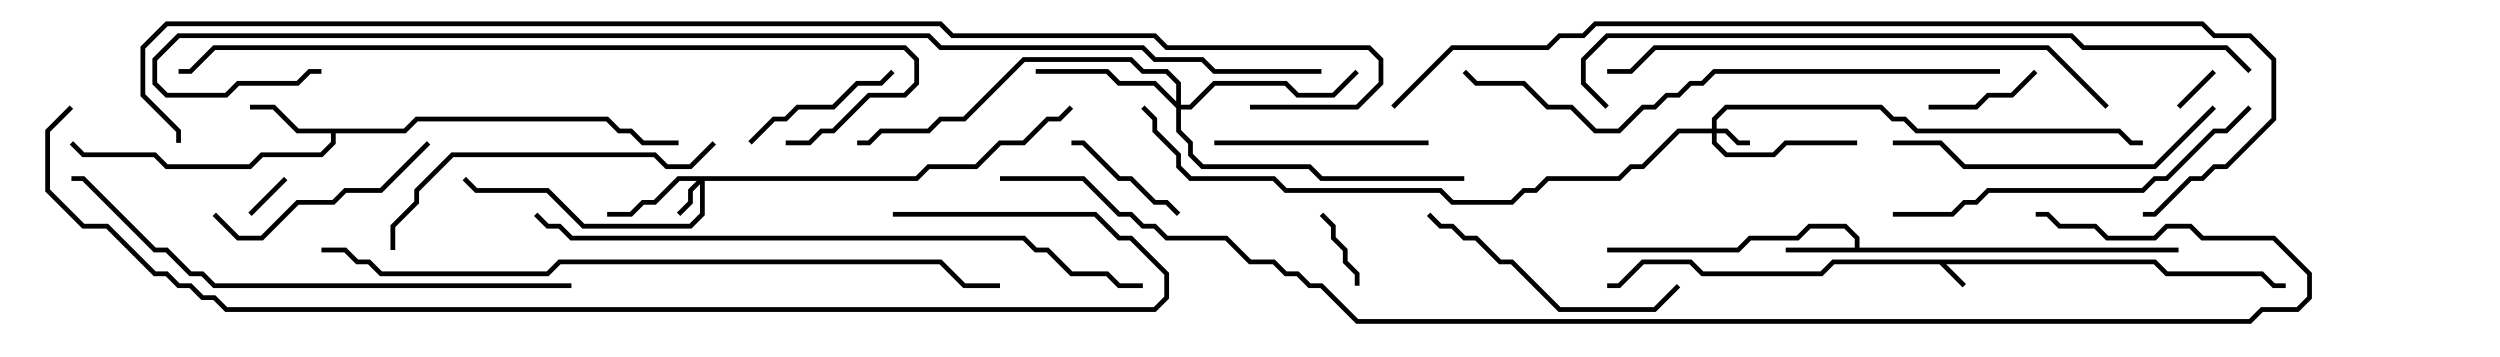 <svg version="1.1" width="105" height="15" xmlns="http://www.w3.org/2000/svg"><path d="M90.541,10.9L91.041,11.4L95.041,11.4L95.541,11.9L96,11.9L96,12.1L95.459,12.1L94.959,11.6L90.959,11.6L90.459,11.1L81.741,11.1L82.571,11.929L82.429,12.071L81.459,11.1L77.041,11.1L76.541,11.6L71.459,11.6L70.959,11.1L69.041,11.1L68.041,12.1L67.5,12.1L67.5,11.9L67.959,11.9L68.959,10.9L71.041,10.9L71.541,11.4L76.459,11.4L76.959,10.9z" stroke="none"/><path d="M77.9,10.4L77.9,10.041L77.459,9.6L76.041,9.6L75.541,10.1L73.541,10.1L73.041,10.6L67.5,10.6L67.5,10.4L72.959,10.4L73.459,9.9L75.459,9.9L75.959,9.4L77.541,9.4L78.1,9.959L78.1,10.4L91.5,10.4L91.5,10.6L75,10.6L75,10.4z" stroke="none"/><path d="M16.959,5.4L17.459,4.9L25.541,4.9L26.041,5.4L26.541,5.4L27.041,5.9L28.5,5.9L28.5,6.1L26.959,6.1L26.459,5.6L25.959,5.6L25.459,5.1L17.541,5.1L17.041,5.6L14.1,5.6L14.1,6.041L13.541,6.6L11.041,6.6L10.541,7.1L6.959,7.1L6.459,6.6L3.459,6.6L2.929,6.071L3.071,5.929L3.541,6.4L6.541,6.4L7.041,6.9L10.459,6.9L10.959,6.4L13.459,6.4L13.9,5.959L13.9,5.6L12.459,5.6L11.459,4.6L10.5,4.6L10.5,4.4L11.541,4.4L12.541,5.4z" stroke="none"/><path d="M71.9,5.4L71.9,4.959L72.459,4.4L79.041,4.4L79.541,4.9L80.041,4.9L80.541,5.4L89.041,5.4L89.541,5.9L90,5.9L90,6.1L89.459,6.1L88.959,5.6L80.459,5.6L79.959,5.1L79.459,5.1L78.959,4.6L72.541,4.6L72.1,5.041L72.1,5.4L72.541,5.4L73.041,5.9L73.5,5.9L73.5,6.1L72.959,6.1L72.459,5.6L72.1,5.6L72.1,5.959L72.541,6.4L74.459,6.4L74.959,5.9L78,5.9L78,6.1L75.041,6.1L74.541,6.6L72.459,6.6L71.9,6.041L71.9,5.6L70.541,5.6L69.041,7.1L68.541,7.1L68.041,7.6L65.041,7.6L64.541,8.1L64.041,8.1L63.541,8.6L60.959,8.6L60.459,8.1L53.959,8.1L53.459,7.6L49.959,7.6L49.4,7.041L49.4,6.541L48.4,5.541L48.4,5.041L47.929,4.571L48.071,4.429L48.6,4.959L48.6,5.459L49.6,6.459L49.6,6.959L50.041,7.4L53.541,7.4L54.041,7.9L60.541,7.9L61.041,8.4L63.459,8.4L63.959,7.9L64.459,7.9L64.959,7.4L67.959,7.4L68.459,6.9L68.959,6.9L70.459,5.4z" stroke="none"/><path d="M38.459,7.4L38.959,6.9L40.959,6.9L41.959,5.9L42.959,5.9L43.959,4.9L44.459,4.9L44.929,4.429L45.071,4.571L44.541,5.1L44.041,5.1L43.041,6.1L42.041,6.1L41.041,7.1L39.041,7.1L38.541,7.6L29.6,7.6L29.6,9.041L29.041,9.6L24.459,9.6L22.959,8.1L19.959,8.1L19.429,7.571L19.571,7.429L20.041,7.9L23.041,7.9L24.541,9.4L28.959,9.4L29.4,8.959L29.4,7.741L29.1,8.041L29.1,8.541L28.571,9.071L28.429,8.929L28.9,8.459L28.9,7.959L29.259,7.6L28.541,7.6L27.541,8.6L27.041,8.6L26.541,9.1L25.5,9.1L25.5,8.9L26.459,8.9L26.959,8.4L27.459,8.4L28.459,7.4z" stroke="none"/><path d="M49.4,4.259L49.4,3.541L48.959,3.1L47.959,3.1L47.459,2.6L43.041,2.6L40.541,5.1L39.541,5.1L39.041,5.6L37.041,5.6L36.541,6.1L36,6.1L36,5.9L36.459,5.9L36.959,5.4L38.959,5.4L39.459,4.9L40.459,4.9L42.959,2.4L47.541,2.4L48.041,2.9L49.041,2.9L49.6,3.459L49.6,4.4L49.959,4.4L50.959,3.4L54.041,3.4L54.541,3.9L55.959,3.9L56.929,2.929L57.071,3.071L56.041,4.1L54.459,4.1L53.959,3.6L51.041,3.6L50.041,4.6L49.6,4.6L49.6,5.459L50.1,5.959L50.1,6.459L50.541,6.9L55.041,6.9L55.541,7.4L61.5,7.4L61.5,7.6L55.459,7.6L54.959,7.1L50.459,7.1L49.9,6.541L49.9,6.041L49.4,5.541L49.4,4.541L48.459,3.6L46.959,3.6L46.459,3.1L43.5,3.1L43.5,2.9L46.541,2.9L47.041,3.4L48.541,3.4z" stroke="none"/><path d="M92.929,2.929L93.071,3.071L91.571,4.571L91.429,4.429z" stroke="none"/><path d="M11.929,7.429L12.071,7.571L10.571,9.071L10.429,8.929z" stroke="none"/><path d="M57.1,12L56.9,12L56.9,11.541L56.4,11.041L56.4,10.541L55.9,10.041L55.9,9.541L55.429,9.071L55.571,8.929L56.1,9.459L56.1,9.959L56.6,10.459L56.6,10.959L57.1,11.459z" stroke="none"/><path d="M81,4.6L81,4.4L82.959,4.4L83.459,3.9L84.459,3.9L85.429,2.929L85.571,3.071L84.541,4.1L83.541,4.1L83.041,4.6z" stroke="none"/><path d="M49.571,8.929L49.429,9.071L48.959,8.6L48.459,8.6L47.459,7.6L46.959,7.6L45.459,6.1L45,6.1L45,5.9L45.541,5.9L47.041,7.4L47.541,7.4L48.541,8.4L49.041,8.4z" stroke="none"/><path d="M37.429,2.929L37.571,3.071L37.041,3.6L36.041,3.6L35.041,4.6L33.541,4.6L33.041,5.1L32.541,5.1L31.571,6.071L31.429,5.929L32.459,4.9L32.959,4.9L33.459,4.4L34.959,4.4L35.959,3.4L36.959,3.4z" stroke="none"/><path d="M60,5.9L60,6.1L51,6.1L51,5.9z" stroke="none"/><path d="M8.929,9.071L9.071,8.929L10.041,9.9L10.959,9.9L12.459,8.4L13.959,8.4L14.459,7.9L15.959,7.9L17.929,5.929L18.071,6.071L16.041,8.1L14.541,8.1L14.041,8.6L12.541,8.6L11.041,10.1L9.959,10.1z" stroke="none"/><path d="M70.429,11.929L70.571,12.071L69.541,13.1L65.459,13.1L63.459,11.1L62.959,11.1L61.959,10.1L61.459,10.1L60.959,9.6L60.459,9.6L59.929,9.071L60.071,8.929L60.541,9.4L61.041,9.4L61.541,9.9L62.041,9.9L63.041,10.9L63.541,10.9L65.541,12.9L69.459,12.9z" stroke="none"/><path d="M92.929,4.429L93.071,4.571L90.541,7.1L82.459,7.1L81.459,6.1L79.5,6.1L79.5,5.9L81.541,5.9L82.541,6.9L90.459,6.9z" stroke="none"/><path d="M16.6,10.5L16.4,10.5L16.4,9.459L17.4,8.459L17.4,7.959L18.959,6.4L27.541,6.4L28.041,6.9L28.959,6.9L29.929,5.929L30.071,6.071L29.041,7.1L27.959,7.1L27.459,6.6L19.041,6.6L17.6,8.041L17.6,8.541L16.6,9.541z" stroke="none"/><path d="M79.5,9.1L79.5,8.9L81.959,8.9L82.459,8.4L82.959,8.4L83.459,7.9L89.959,7.9L90.459,7.4L90.959,7.4L92.959,5.4L93.459,5.4L94.429,4.429L94.571,4.571L93.541,5.6L93.041,5.6L91.041,7.6L90.541,7.6L90.041,8.1L83.541,8.1L83.041,8.6L82.541,8.6L82.041,9.1z" stroke="none"/><path d="M88.571,4.429L88.429,4.571L85.959,2.1L69.541,2.1L68.541,3.1L67.5,3.1L67.5,2.9L68.459,2.9L69.459,1.9L86.041,1.9z" stroke="none"/><path d="M24,11.9L24,12.1L8.959,12.1L8.459,11.6L7.959,11.6L6.959,10.6L6.459,10.6L3.459,7.6L3,7.6L3,7.4L3.541,7.4L6.541,10.4L7.041,10.4L8.041,11.4L8.541,11.4L9.041,11.9z" stroke="none"/><path d="M84,2.9L84,3.1L72.041,3.1L71.541,3.6L71.041,3.6L70.541,4.1L70.041,4.1L69.541,4.6L69.041,4.6L68.041,5.6L66.959,5.6L65.959,4.6L64.959,4.6L63.959,3.6L61.959,3.6L61.429,3.071L61.571,2.929L62.041,3.4L64.041,3.4L65.041,4.4L66.041,4.4L67.041,5.4L67.959,5.4L68.959,4.4L69.459,4.4L69.959,3.9L70.459,3.9L70.959,3.4L71.459,3.4L71.959,2.9z" stroke="none"/><path d="M22.429,9.071L22.571,8.929L23.041,9.4L23.541,9.4L24.041,9.9L43.041,9.9L43.541,10.4L44.041,10.4L45.041,11.4L46.541,11.4L47.041,11.9L48,11.9L48,12.1L46.959,12.1L46.459,11.6L44.959,11.6L43.959,10.6L43.459,10.6L42.959,10.1L23.959,10.1L23.459,9.6L22.959,9.6z" stroke="none"/><path d="M33,6.1L33,5.9L33.959,5.9L34.459,5.4L34.959,5.4L36.459,3.9L37.959,3.9L38.4,3.459L38.4,2.541L37.959,2.1L9.041,2.1L8.041,3.1L7.5,3.1L7.5,2.9L7.959,2.9L8.959,1.9L38.041,1.9L38.6,2.459L38.6,3.541L38.041,4.1L36.541,4.1L35.041,5.6L34.541,5.6L34.041,6.1z" stroke="none"/><path d="M94.571,2.929L94.429,3.071L93.459,2.1L87.459,2.1L86.959,1.6L67.541,1.6L66.6,2.541L66.6,3.459L67.571,4.429L67.429,4.571L66.4,3.541L66.4,2.459L67.459,1.4L87.041,1.4L87.541,1.9L93.541,1.9z" stroke="none"/><path d="M13.5,10.6L13.5,10.4L14.541,10.4L15.041,10.9L15.541,10.9L16.041,11.4L22.959,11.4L23.459,10.9L39.541,10.9L40.541,11.9L42,11.9L42,12.1L40.459,12.1L39.459,11.1L23.541,11.1L23.041,11.6L15.959,11.6L15.459,11.1L14.959,11.1L14.459,10.6z" stroke="none"/><path d="M58.571,4.571L58.429,4.429L60.959,1.9L64.959,1.9L65.459,1.4L66.459,1.4L66.959,0.9L92.541,0.9L93.041,1.4L94.541,1.4L95.6,2.459L95.6,5.041L93.541,7.1L93.041,7.1L92.541,7.6L92.041,7.6L90.541,9.1L90,9.1L90,8.9L90.459,8.9L91.959,7.4L92.459,7.4L92.959,6.9L93.459,6.9L95.4,4.959L95.4,2.541L94.459,1.6L92.959,1.6L92.459,1.1L67.041,1.1L66.541,1.6L65.541,1.6L65.041,2.1L61.041,2.1z" stroke="none"/><path d="M37.5,9.1L37.5,8.9L46.041,8.9L47.041,9.9L47.541,9.9L49.1,11.459L49.1,12.541L48.541,13.1L9.459,13.1L8.959,12.6L8.459,12.6L7.959,12.1L7.459,12.1L6.959,11.6L6.459,11.6L4.459,9.6L3.459,9.6L1.9,8.041L1.9,5.459L2.929,4.429L3.071,4.571L2.1,5.541L2.1,7.959L3.541,9.4L4.541,9.4L6.541,11.4L7.041,11.4L7.541,11.9L8.041,11.9L8.541,12.4L9.041,12.4L9.541,12.9L48.459,12.9L48.9,12.459L48.9,11.541L47.459,10.1L46.959,10.1L45.959,9.1z" stroke="none"/><path d="M55.5,2.9L55.5,3.1L50.959,3.1L50.459,2.6L48.459,2.6L47.959,2.1L39.459,2.1L38.959,1.6L7.541,1.6L6.6,2.541L6.6,3.459L7.041,3.9L9.459,3.9L9.959,3.4L12.459,3.4L12.959,2.9L13.5,2.9L13.5,3.1L13.041,3.1L12.541,3.6L10.041,3.6L9.541,4.1L6.959,4.1L6.4,3.541L6.4,2.459L7.459,1.4L39.041,1.4L39.541,1.9L48.041,1.9L48.541,2.4L50.541,2.4L51.041,2.9z" stroke="none"/><path d="M42,7.6L42,7.4L45.541,7.4L47.041,8.9L47.541,8.9L48.041,9.4L48.541,9.4L49.041,9.9L51.541,9.9L52.541,10.9L53.541,10.9L54.041,11.4L54.541,11.4L55.041,11.9L55.541,11.9L57.041,13.4L94.459,13.4L94.959,12.9L96.459,12.9L96.9,12.459L96.9,11.541L95.459,10.1L92.459,10.1L91.959,9.6L91.041,9.6L90.541,10.1L88.459,10.1L87.959,9.6L86.459,9.6L85.959,9.1L85.5,9.1L85.5,8.9L86.041,8.9L86.541,9.4L88.041,9.4L88.541,9.9L90.459,9.9L90.959,9.4L92.041,9.4L92.541,9.9L95.541,9.9L97.1,11.459L97.1,12.541L96.541,13.1L95.041,13.1L94.541,13.6L56.959,13.6L55.459,12.1L54.959,12.1L54.459,11.6L53.959,11.6L53.459,11.1L52.459,11.1L51.459,10.1L48.959,10.1L48.459,9.6L47.959,9.6L47.459,9.1L46.959,9.1L45.459,7.6z" stroke="none"/><path d="M52.5,4.6L52.5,4.4L56.959,4.4L57.9,3.459L57.9,2.541L57.459,2.1L48.959,2.1L48.459,1.6L39.959,1.6L39.459,1.1L7.041,1.1L6.1,2.041L6.1,3.959L7.6,5.459L7.6,6L7.4,6L7.4,5.541L5.9,4.041L5.9,1.959L6.959,0.9L39.541,0.9L40.041,1.4L48.541,1.4L49.041,1.9L57.541,1.9L58.1,2.459L58.1,3.541L57.041,4.6z" stroke="none"/></svg>